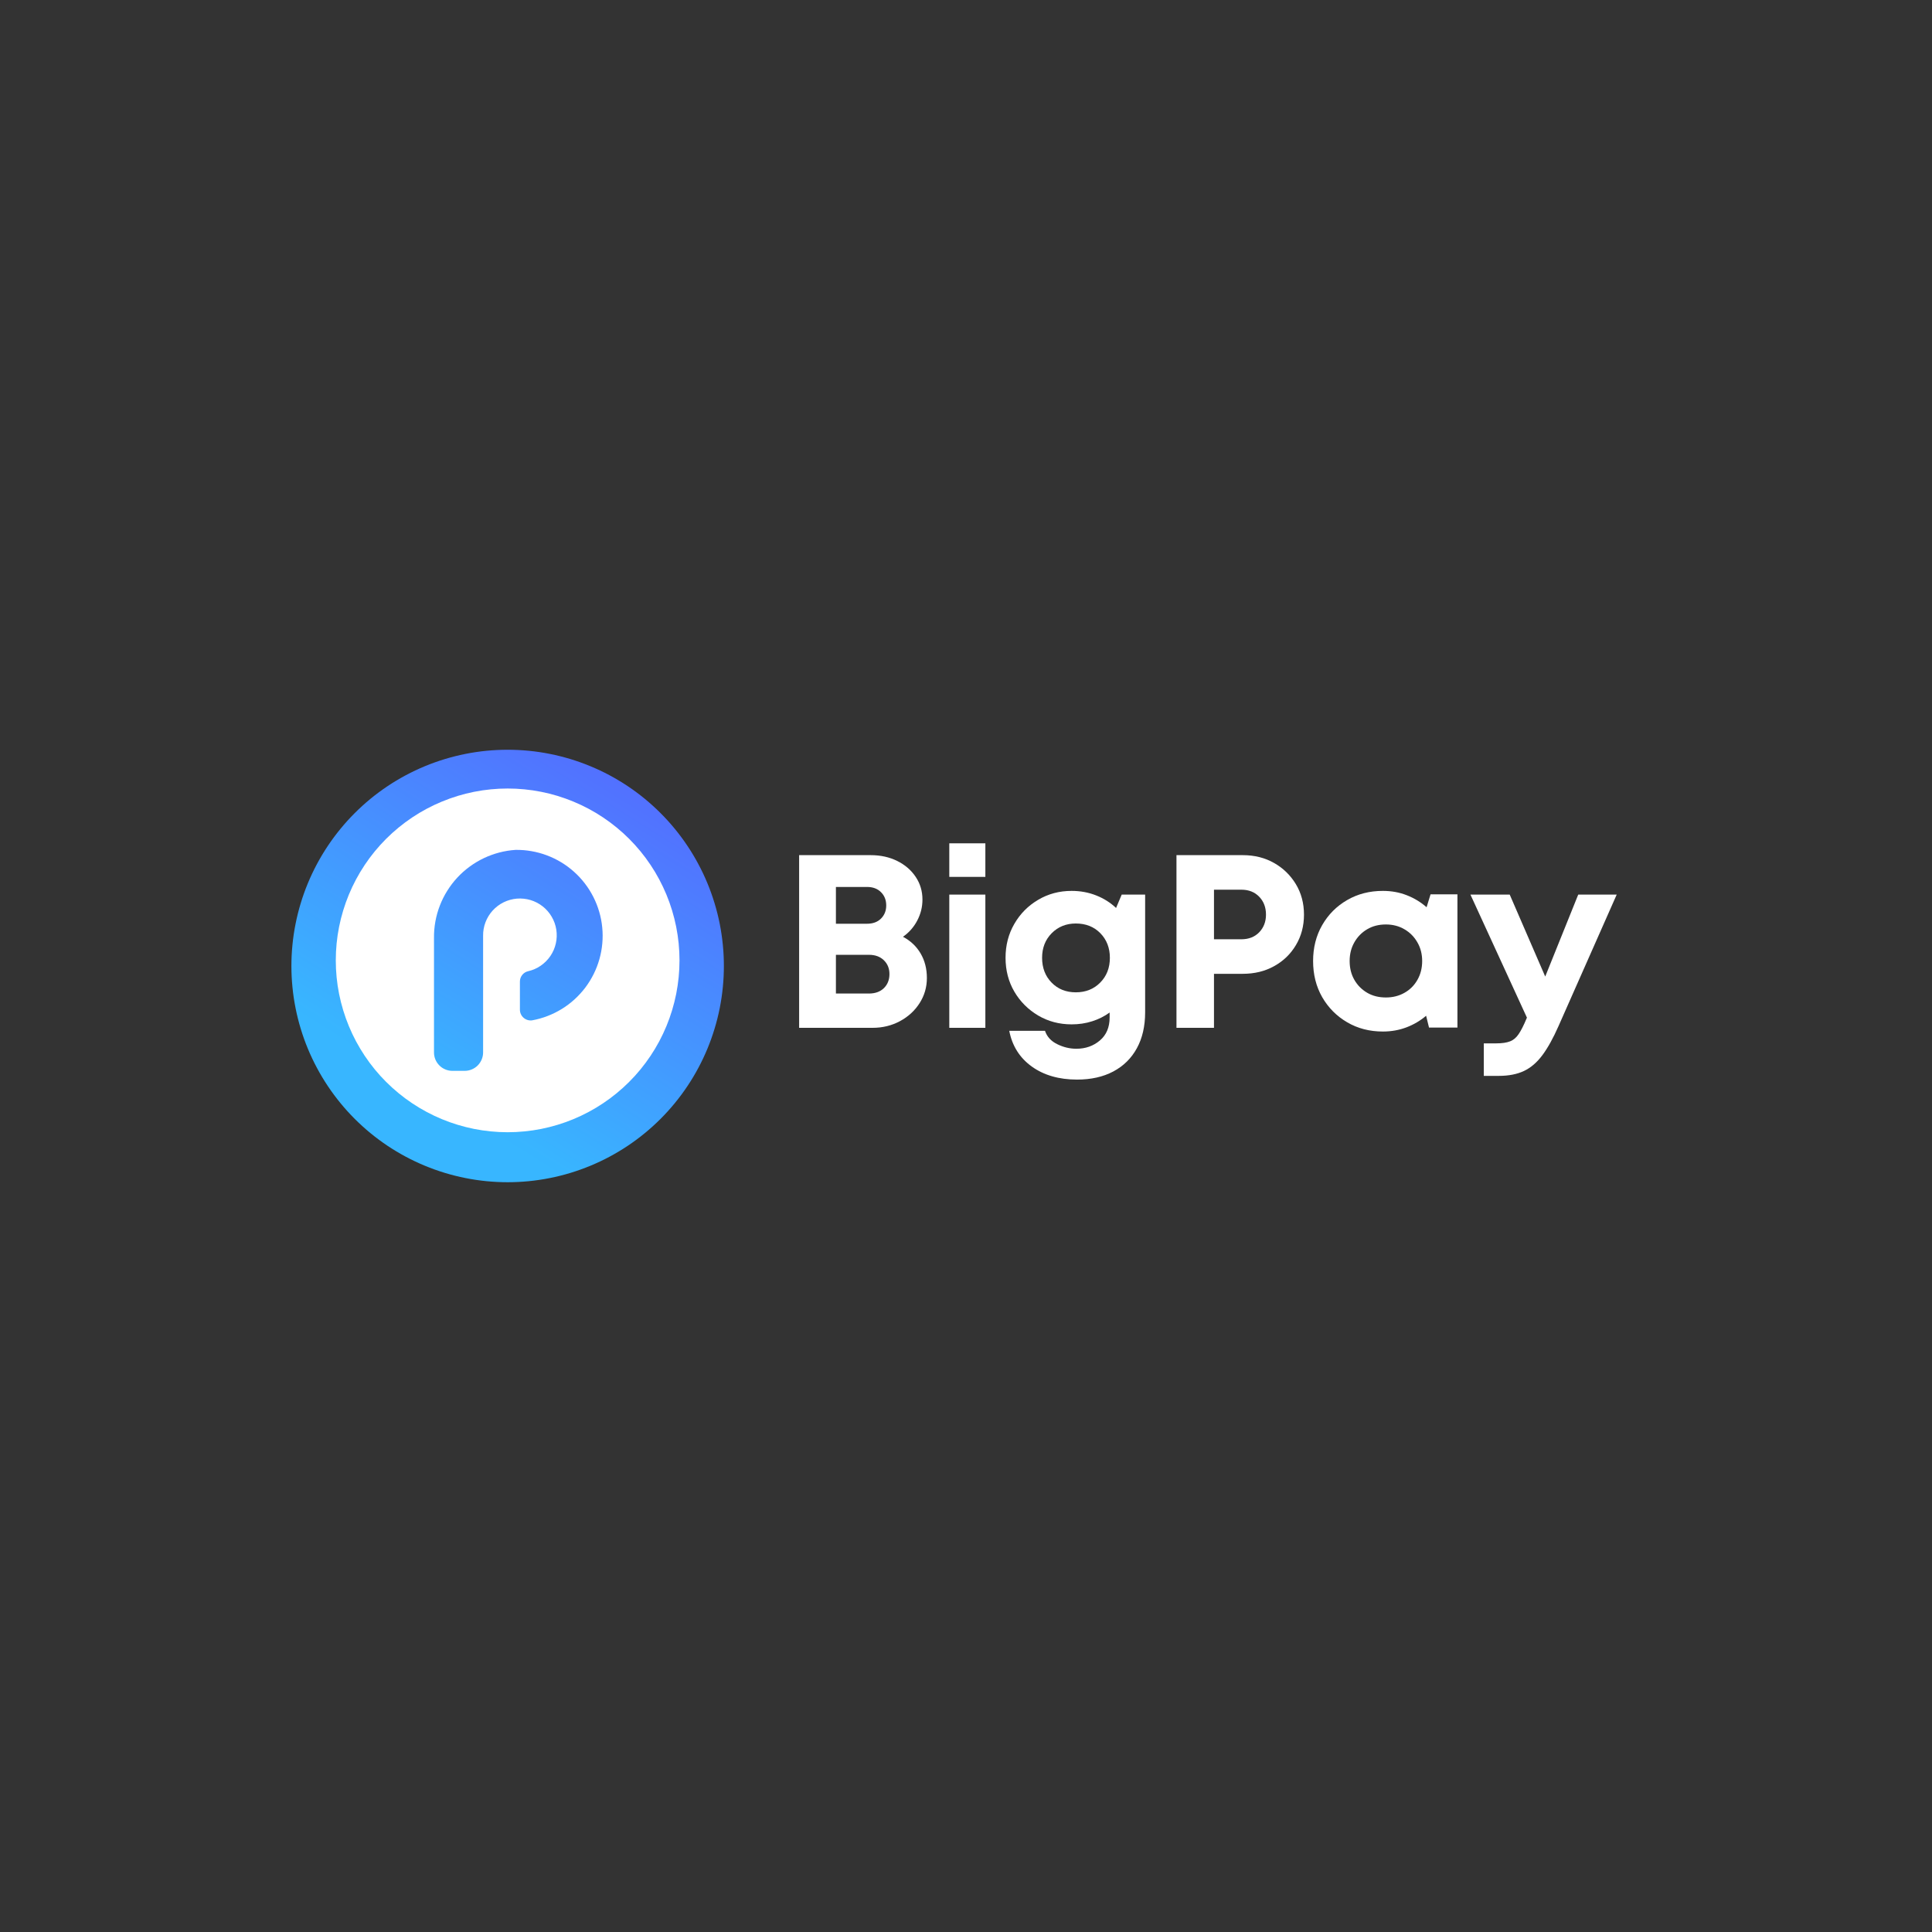 <svg xmlns="http://www.w3.org/2000/svg" xmlns:xlink="http://www.w3.org/1999/xlink" width="500" zoomAndPan="magnify" viewBox="0 0 375 375" height="500" preserveAspectRatio="xMidYMid meet" version="1.0"><rect x="0" y="0" width="375" height="375" fill="#333333" stroke="none"/><defs><g/><clipPath id="6c37fc1fdc"><path d="M 56.562 145.527 L 140.562 145.527 L 140.562 229.527 L 56.562 229.527 Z M 56.562 145.527 " clip-rule="nonzero"/></clipPath><clipPath id="3192db673c"><path d="M 140.504 187.496 C 140.504 188.871 140.438 190.242 140.301 191.609 C 140.168 192.977 139.965 194.336 139.699 195.684 C 139.43 197.031 139.098 198.363 138.695 199.68 C 138.297 200.996 137.836 202.289 137.309 203.559 C 136.785 204.828 136.195 206.07 135.547 207.281 C 134.902 208.492 134.195 209.672 133.43 210.812 C 132.668 211.957 131.848 213.059 130.977 214.121 C 130.105 215.184 129.184 216.203 128.211 217.176 C 127.238 218.145 126.223 219.066 125.16 219.941 C 124.098 220.812 122.996 221.629 121.852 222.395 C 120.707 223.156 119.531 223.863 118.32 224.512 C 117.105 225.16 115.863 225.746 114.594 226.273 C 113.324 226.797 112.031 227.262 110.719 227.66 C 109.402 228.059 108.07 228.391 106.723 228.66 C 105.375 228.93 104.016 229.129 102.648 229.266 C 101.281 229.398 99.91 229.469 98.535 229.469 C 97.16 229.469 95.789 229.398 94.418 229.266 C 93.051 229.129 91.695 228.93 90.344 228.66 C 88.996 228.391 87.664 228.059 86.352 227.66 C 85.035 227.262 83.742 226.797 82.473 226.273 C 81.203 225.746 79.961 225.16 78.75 224.512 C 77.535 223.863 76.359 223.156 75.215 222.395 C 74.074 221.629 72.969 220.812 71.906 219.941 C 70.844 219.066 69.828 218.145 68.855 217.176 C 67.883 216.203 66.961 215.184 66.09 214.121 C 65.219 213.059 64.398 211.957 63.637 210.812 C 62.871 209.672 62.168 208.492 61.52 207.281 C 60.871 206.07 60.285 204.828 59.758 203.559 C 59.23 202.289 58.77 200.996 58.371 199.68 C 57.973 198.363 57.637 197.031 57.371 195.684 C 57.102 194.336 56.898 192.977 56.766 191.609 C 56.629 190.242 56.562 188.871 56.562 187.496 C 56.562 186.121 56.629 184.75 56.766 183.383 C 56.898 182.016 57.102 180.656 57.371 179.309 C 57.637 177.961 57.973 176.629 58.371 175.312 C 58.77 173.996 59.23 172.703 59.758 171.434 C 60.285 170.164 60.871 168.922 61.52 167.711 C 62.168 166.5 62.871 165.32 63.637 164.18 C 64.398 163.035 65.219 161.934 66.09 160.871 C 66.961 159.809 67.883 158.789 68.855 157.82 C 69.828 156.848 70.844 155.926 71.906 155.051 C 72.969 154.18 74.074 153.363 75.215 152.598 C 76.359 151.836 77.535 151.129 78.75 150.48 C 79.961 149.832 81.203 149.246 82.473 148.719 C 83.742 148.195 85.035 147.73 86.352 147.332 C 87.664 146.934 88.996 146.602 90.344 146.332 C 91.695 146.062 93.051 145.863 94.418 145.727 C 95.789 145.594 97.16 145.527 98.535 145.527 C 99.91 145.527 101.281 145.594 102.648 145.727 C 104.016 145.863 105.375 146.062 106.723 146.332 C 108.07 146.602 109.402 146.934 110.719 147.332 C 112.031 147.73 113.324 148.195 114.594 148.719 C 115.863 149.246 117.105 149.832 118.32 150.48 C 119.531 151.129 120.707 151.836 121.852 152.598 C 122.996 153.363 124.098 154.18 125.16 155.051 C 126.223 155.926 127.238 156.848 128.211 157.82 C 129.184 158.789 130.105 159.809 130.977 160.871 C 131.848 161.934 132.668 163.035 133.43 164.18 C 134.195 165.32 134.902 166.5 135.547 167.711 C 136.195 168.922 136.785 170.164 137.309 171.434 C 137.836 172.703 138.297 173.996 138.695 175.312 C 139.098 176.629 139.43 177.961 139.699 179.309 C 139.965 180.656 140.168 182.016 140.301 183.383 C 140.438 184.75 140.504 186.121 140.504 187.496 Z M 140.504 187.496 " clip-rule="nonzero"/></clipPath><linearGradient x1="245.382" gradientTransform="matrix(0.291, 0.168, 0.168, -0.291, -12.969, 219.719)" y1="425.285" x2="233.899" gradientUnits="userSpaceOnUse" y2="73.02" id="ee65a2ff94"><stop stop-opacity="1" stop-color="rgb(32.199%, 44.299%, 100%)" offset="0"/><stop stop-opacity="1" stop-color="rgb(32.199%, 44.299%, 100%)" offset="0.032"/><stop stop-opacity="1" stop-color="rgb(32.199%, 44.299%, 100%)" offset="0.125"/><stop stop-opacity="1" stop-color="rgb(32.199%, 44.299%, 100%)" offset="0.141"/><stop stop-opacity="1" stop-color="rgb(32.172%, 44.37%, 100%)" offset="0.148"/><stop stop-opacity="1" stop-color="rgb(32.079%, 44.618%, 100%)" offset="0.156"/><stop stop-opacity="1" stop-color="rgb(31.944%, 44.974%, 100%)" offset="0.164"/><stop stop-opacity="1" stop-color="rgb(31.812%, 45.331%, 100%)" offset="0.172"/><stop stop-opacity="1" stop-color="rgb(31.677%, 45.688%, 100%)" offset="0.18"/><stop stop-opacity="1" stop-color="rgb(31.543%, 46.043%, 100%)" offset="0.188"/><stop stop-opacity="1" stop-color="rgb(31.409%, 46.4%, 100%)" offset="0.195"/><stop stop-opacity="1" stop-color="rgb(31.274%, 46.758%, 100%)" offset="0.203"/><stop stop-opacity="1" stop-color="rgb(31.14%, 47.113%, 100%)" offset="0.211"/><stop stop-opacity="1" stop-color="rgb(31.006%, 47.47%, 100%)" offset="0.219"/><stop stop-opacity="1" stop-color="rgb(30.872%, 47.827%, 100%)" offset="0.227"/><stop stop-opacity="1" stop-color="rgb(30.737%, 48.183%, 100%)" offset="0.234"/><stop stop-opacity="1" stop-color="rgb(30.603%, 48.54%, 100%)" offset="0.242"/><stop stop-opacity="1" stop-color="rgb(30.469%, 48.897%, 100%)" offset="0.25"/><stop stop-opacity="1" stop-color="rgb(30.334%, 49.252%, 100%)" offset="0.258"/><stop stop-opacity="1" stop-color="rgb(30.2%, 49.609%, 100%)" offset="0.266"/><stop stop-opacity="1" stop-color="rgb(30.066%, 49.966%, 100%)" offset="0.273"/><stop stop-opacity="1" stop-color="rgb(29.932%, 50.322%, 100%)" offset="0.281"/><stop stop-opacity="1" stop-color="rgb(29.797%, 50.679%, 100%)" offset="0.289"/><stop stop-opacity="1" stop-color="rgb(29.663%, 51.036%, 100%)" offset="0.297"/><stop stop-opacity="1" stop-color="rgb(29.529%, 51.392%, 100%)" offset="0.305"/><stop stop-opacity="1" stop-color="rgb(29.396%, 51.749%, 100%)" offset="0.312"/><stop stop-opacity="1" stop-color="rgb(29.262%, 52.104%, 100%)" offset="0.32"/><stop stop-opacity="1" stop-color="rgb(29.128%, 52.461%, 100%)" offset="0.328"/><stop stop-opacity="1" stop-color="rgb(28.993%, 52.818%, 100%)" offset="0.336"/><stop stop-opacity="1" stop-color="rgb(28.859%, 53.174%, 100%)" offset="0.344"/><stop stop-opacity="1" stop-color="rgb(28.725%, 53.531%, 100%)" offset="0.352"/><stop stop-opacity="1" stop-color="rgb(28.59%, 53.888%, 100%)" offset="0.359"/><stop stop-opacity="1" stop-color="rgb(28.456%, 54.243%, 100%)" offset="0.367"/><stop stop-opacity="1" stop-color="rgb(28.322%, 54.601%, 100%)" offset="0.375"/><stop stop-opacity="1" stop-color="rgb(28.188%, 54.958%, 100%)" offset="0.383"/><stop stop-opacity="1" stop-color="rgb(28.053%, 55.313%, 100%)" offset="0.391"/><stop stop-opacity="1" stop-color="rgb(27.919%, 55.67%, 100%)" offset="0.398"/><stop stop-opacity="1" stop-color="rgb(27.785%, 56.027%, 100%)" offset="0.406"/><stop stop-opacity="1" stop-color="rgb(27.65%, 56.383%, 100%)" offset="0.414"/><stop stop-opacity="1" stop-color="rgb(27.516%, 56.74%, 100%)" offset="0.422"/><stop stop-opacity="1" stop-color="rgb(27.382%, 57.097%, 100%)" offset="0.43"/><stop stop-opacity="1" stop-color="rgb(27.248%, 57.452%, 100%)" offset="0.438"/><stop stop-opacity="1" stop-color="rgb(27.115%, 57.809%, 100%)" offset="0.445"/><stop stop-opacity="1" stop-color="rgb(26.981%, 58.167%, 100%)" offset="0.453"/><stop stop-opacity="1" stop-color="rgb(26.846%, 58.522%, 100%)" offset="0.461"/><stop stop-opacity="1" stop-color="rgb(26.712%, 58.879%, 100%)" offset="0.469"/><stop stop-opacity="1" stop-color="rgb(26.578%, 59.235%, 100%)" offset="0.477"/><stop stop-opacity="1" stop-color="rgb(26.443%, 59.592%, 100%)" offset="0.484"/><stop stop-opacity="1" stop-color="rgb(26.309%, 59.949%, 100%)" offset="0.492"/><stop stop-opacity="1" stop-color="rgb(26.175%, 60.304%, 100%)" offset="0.5"/><stop stop-opacity="1" stop-color="rgb(26.041%, 60.661%, 100%)" offset="0.508"/><stop stop-opacity="1" stop-color="rgb(25.906%, 61.018%, 100%)" offset="0.516"/><stop stop-opacity="1" stop-color="rgb(25.772%, 61.374%, 100%)" offset="0.523"/><stop stop-opacity="1" stop-color="rgb(25.638%, 61.731%, 100%)" offset="0.531"/><stop stop-opacity="1" stop-color="rgb(25.504%, 62.088%, 100%)" offset="0.539"/><stop stop-opacity="1" stop-color="rgb(25.369%, 62.444%, 100%)" offset="0.547"/><stop stop-opacity="1" stop-color="rgb(25.235%, 62.801%, 100%)" offset="0.555"/><stop stop-opacity="1" stop-color="rgb(25.101%, 63.158%, 100%)" offset="0.562"/><stop stop-opacity="1" stop-color="rgb(24.966%, 63.513%, 100%)" offset="0.57"/><stop stop-opacity="1" stop-color="rgb(24.832%, 63.87%, 100%)" offset="0.578"/><stop stop-opacity="1" stop-color="rgb(24.699%, 64.227%, 100%)" offset="0.586"/><stop stop-opacity="1" stop-color="rgb(24.565%, 64.583%, 100%)" offset="0.594"/><stop stop-opacity="1" stop-color="rgb(24.431%, 64.94%, 100%)" offset="0.602"/><stop stop-opacity="1" stop-color="rgb(24.297%, 65.297%, 100%)" offset="0.609"/><stop stop-opacity="1" stop-color="rgb(24.162%, 65.652%, 100%)" offset="0.617"/><stop stop-opacity="1" stop-color="rgb(24.028%, 66.01%, 100%)" offset="0.625"/><stop stop-opacity="1" stop-color="rgb(23.894%, 66.367%, 100%)" offset="0.633"/><stop stop-opacity="1" stop-color="rgb(23.759%, 66.722%, 100%)" offset="0.641"/><stop stop-opacity="1" stop-color="rgb(23.625%, 67.079%, 100%)" offset="0.648"/><stop stop-opacity="1" stop-color="rgb(23.491%, 67.435%, 100%)" offset="0.656"/><stop stop-opacity="1" stop-color="rgb(23.357%, 67.792%, 100%)" offset="0.664"/><stop stop-opacity="1" stop-color="rgb(23.222%, 68.149%, 100%)" offset="0.672"/><stop stop-opacity="1" stop-color="rgb(23.088%, 68.504%, 100%)" offset="0.68"/><stop stop-opacity="1" stop-color="rgb(22.954%, 68.861%, 100%)" offset="0.688"/><stop stop-opacity="1" stop-color="rgb(22.82%, 69.218%, 100%)" offset="0.695"/><stop stop-opacity="1" stop-color="rgb(22.685%, 69.574%, 100%)" offset="0.703"/><stop stop-opacity="1" stop-color="rgb(22.551%, 69.931%, 100%)" offset="0.711"/><stop stop-opacity="1" stop-color="rgb(22.418%, 70.288%, 100%)" offset="0.719"/><stop stop-opacity="1" stop-color="rgb(22.284%, 70.644%, 100%)" offset="0.727"/><stop stop-opacity="1" stop-color="rgb(22.15%, 71.001%, 100%)" offset="0.734"/><stop stop-opacity="1" stop-color="rgb(22.04%, 71.289%, 100%)" offset="0.75"/><stop stop-opacity="1" stop-color="rgb(21.999%, 71.399%, 100%)" offset="0.968"/><stop stop-opacity="1" stop-color="rgb(21.999%, 71.399%, 100%)" offset="1"/></linearGradient><clipPath id="b5da63132c"><path d="M 65.176 153.051 L 131.926 153.051 L 131.926 219.801 L 65.176 219.801 Z M 65.176 153.051 " clip-rule="nonzero"/></clipPath></defs><g clip-path="url(#6c37fc1fdc)"><g clip-path="url(#3192db673c)"><path fill="url(#ee65a2ff94)" d="M 20.215 208.48 L 77.547 109.18 L 176.852 166.512 L 119.52 265.816 Z M 20.215 208.48 " fill-rule="nonzero"/></g></g><g clip-path="url(#b5da63132c)"><path fill="#ffffff" d="M 98.531 153.051 C 97.441 153.051 96.352 153.102 95.262 153.211 C 94.176 153.316 93.098 153.477 92.023 153.691 C 90.953 153.902 89.895 154.168 88.852 154.484 C 87.805 154.805 86.777 155.172 85.77 155.59 C 84.758 156.008 83.773 156.473 82.809 156.988 C 81.844 157.504 80.91 158.062 80 158.672 C 79.094 159.277 78.215 159.93 77.371 160.621 C 76.527 161.312 75.719 162.047 74.945 162.82 C 74.172 163.594 73.441 164.402 72.746 165.246 C 72.055 166.09 71.402 166.965 70.797 167.875 C 70.191 168.781 69.629 169.719 69.113 170.684 C 68.598 171.645 68.133 172.633 67.715 173.641 C 67.297 174.652 66.93 175.68 66.613 176.723 C 66.293 177.77 66.031 178.828 65.816 179.898 C 65.602 180.969 65.441 182.051 65.336 183.137 C 65.23 184.223 65.176 185.312 65.176 186.406 C 65.176 187.5 65.23 188.59 65.336 189.676 C 65.441 190.762 65.602 191.844 65.816 192.914 C 66.031 193.984 66.293 195.043 66.613 196.09 C 66.93 197.137 67.297 198.164 67.715 199.172 C 68.133 200.18 68.598 201.168 69.113 202.133 C 69.629 203.094 70.191 204.031 70.797 204.938 C 71.402 205.848 72.055 206.723 72.746 207.57 C 73.441 208.414 74.172 209.223 74.945 209.992 C 75.719 210.766 76.527 211.5 77.371 212.191 C 78.215 212.887 79.094 213.535 80 214.141 C 80.91 214.75 81.844 215.309 82.809 215.824 C 83.773 216.34 84.758 216.809 85.77 217.227 C 86.777 217.645 87.805 218.012 88.852 218.328 C 89.895 218.645 90.953 218.91 92.023 219.125 C 93.098 219.336 94.176 219.496 95.262 219.602 C 96.352 219.711 97.441 219.766 98.531 219.766 C 99.625 219.766 100.715 219.711 101.801 219.602 C 102.891 219.496 103.969 219.336 105.039 219.125 C 106.113 218.91 107.172 218.645 108.215 218.328 C 109.262 218.012 110.289 217.645 111.297 217.227 C 112.309 216.809 113.293 216.34 114.258 215.824 C 115.223 215.309 116.156 214.75 117.066 214.141 C 117.973 213.535 118.852 212.887 119.695 212.191 C 120.539 211.5 121.348 210.766 122.121 209.992 C 122.895 209.223 123.625 208.414 124.32 207.57 C 125.012 206.723 125.66 205.848 126.27 204.938 C 126.875 204.031 127.438 203.094 127.953 202.133 C 128.465 201.168 128.934 200.18 129.352 199.172 C 129.77 198.164 130.137 197.137 130.453 196.09 C 130.77 195.043 131.035 193.984 131.25 192.914 C 131.461 191.844 131.621 190.762 131.73 189.676 C 131.836 188.59 131.891 187.5 131.891 186.406 C 131.891 185.312 131.836 184.223 131.73 183.137 C 131.621 182.051 131.461 180.969 131.25 179.898 C 131.035 178.828 130.77 177.77 130.453 176.723 C 130.137 175.68 129.77 174.652 129.352 173.641 C 128.934 172.633 128.465 171.645 127.953 170.684 C 127.438 169.719 126.875 168.781 126.27 167.875 C 125.66 166.965 125.012 166.09 124.32 165.246 C 123.625 164.402 122.895 163.594 122.121 162.82 C 121.348 162.047 120.539 161.312 119.695 160.621 C 118.852 159.93 117.973 159.277 117.066 158.672 C 116.156 158.062 115.223 157.504 114.258 156.988 C 113.293 156.473 112.309 156.008 111.297 155.59 C 110.289 155.172 109.262 154.805 108.215 154.484 C 107.172 154.168 106.113 153.902 105.039 153.691 C 103.969 153.477 102.891 153.316 101.801 153.211 C 100.715 153.102 99.625 153.051 98.531 153.051 Z M 103.297 198.047 C 103 198.09 102.707 198.07 102.418 197.984 C 102.129 197.898 101.871 197.758 101.641 197.562 C 101.414 197.367 101.234 197.133 101.109 196.859 C 100.98 196.586 100.918 196.297 100.914 195.996 L 100.914 190.516 C 100.914 190.285 100.953 190.059 101.027 189.84 C 101.105 189.621 101.215 189.422 101.359 189.238 C 101.504 189.059 101.672 188.906 101.867 188.781 C 102.062 188.656 102.273 188.566 102.5 188.516 C 102.938 188.414 103.359 188.277 103.773 188.098 C 104.184 187.918 104.574 187.703 104.945 187.449 C 105.312 187.195 105.656 186.91 105.973 186.594 C 106.293 186.277 106.574 185.934 106.828 185.562 C 107.078 185.191 107.293 184.801 107.473 184.391 C 107.652 183.977 107.789 183.555 107.887 183.117 C 107.988 182.68 108.043 182.238 108.059 181.789 C 108.074 181.34 108.047 180.895 107.98 180.453 C 107.91 180.008 107.801 179.578 107.652 179.152 C 107.5 178.73 107.312 178.328 107.086 177.941 C 106.859 177.551 106.602 177.191 106.305 176.852 C 106.012 176.512 105.688 176.207 105.336 175.93 C 104.984 175.652 104.609 175.41 104.211 175.203 C 103.812 174.996 103.398 174.828 102.969 174.699 C 102.543 174.57 102.105 174.484 101.656 174.438 C 101.211 174.391 100.766 174.387 100.32 174.422 C 99.871 174.461 99.434 174.539 99 174.66 C 98.57 174.777 98.152 174.938 97.75 175.137 C 97.348 175.336 96.969 175.57 96.609 175.84 C 96.254 176.109 95.922 176.41 95.621 176.742 C 95.32 177.074 95.055 177.43 94.82 177.812 C 94.586 178.195 94.387 178.598 94.23 179.016 C 94.07 179.434 93.953 179.863 93.875 180.309 C 93.797 180.75 93.762 181.191 93.77 181.641 L 93.77 204.277 C 93.77 204.75 93.676 205.207 93.496 205.645 C 93.312 206.082 93.055 206.469 92.723 206.805 C 92.387 207.141 92 207.398 91.562 207.578 C 91.125 207.762 90.668 207.852 90.195 207.852 L 87.812 207.852 C 87.336 207.852 86.883 207.762 86.441 207.578 C 86.004 207.398 85.617 207.141 85.285 206.805 C 84.949 206.469 84.691 206.082 84.508 205.645 C 84.328 205.207 84.238 204.75 84.238 204.277 L 84.238 182.07 C 84.227 180.996 84.312 179.93 84.504 178.871 C 84.695 177.816 84.984 176.785 85.371 175.781 C 85.758 174.777 86.234 173.82 86.805 172.91 C 87.371 172 88.02 171.148 88.75 170.359 C 89.48 169.57 90.277 168.859 91.145 168.223 C 92.012 167.586 92.93 167.035 93.898 166.574 C 94.867 166.113 95.875 165.746 96.914 165.473 C 97.953 165.203 99.008 165.031 100.082 164.961 C 101.117 164.949 102.145 165.031 103.168 165.211 C 104.188 165.391 105.184 165.66 106.152 166.023 C 107.125 166.387 108.051 166.84 108.938 167.375 C 109.824 167.91 110.652 168.527 111.426 169.219 C 112.195 169.91 112.898 170.664 113.527 171.488 C 114.16 172.309 114.707 173.184 115.176 174.109 C 115.645 175.031 116.023 175.992 116.312 176.988 C 116.602 177.98 116.797 178.996 116.895 180.027 C 116.996 181.059 117 182.09 116.906 183.121 C 116.816 184.152 116.629 185.168 116.348 186.164 C 116.066 187.164 115.695 188.125 115.234 189.055 C 114.773 189.98 114.234 190.859 113.609 191.688 C 112.984 192.512 112.289 193.273 111.523 193.973 C 110.758 194.672 109.934 195.293 109.051 195.836 C 108.168 196.379 107.246 196.836 106.277 197.207 C 105.312 197.582 104.316 197.859 103.297 198.047 Z M 103.297 198.047 " fill-opacity="1" fill-rule="nonzero"/></g><g fill="#ffffff" fill-opacity="1"><g transform="translate(151.282, 199.5)"><g><path d="M 23.984 -17.672 C 25.453 -16.898 26.594 -15.82 27.406 -14.438 C 28.219 -13.051 28.625 -11.461 28.625 -9.672 C 28.625 -7.879 28.148 -6.25 27.203 -4.781 C 26.266 -3.312 24.988 -2.145 23.375 -1.281 C 21.77 -0.426 20.008 0 18.094 0 L 3.828 0 L 3.828 -33.516 L 17.719 -33.516 C 19.633 -33.516 21.348 -33.141 22.859 -32.391 C 24.379 -31.641 25.578 -30.609 26.453 -29.297 C 27.328 -27.992 27.766 -26.523 27.766 -24.891 C 27.766 -23.453 27.426 -22.094 26.75 -20.812 C 26.082 -19.539 25.16 -18.492 23.984 -17.672 Z M 20.734 -23.75 C 20.734 -24.801 20.395 -25.66 19.719 -26.328 C 19.051 -27.004 18.145 -27.344 17 -27.344 L 10.969 -27.344 L 10.969 -20.203 L 17 -20.203 C 18.145 -20.203 19.051 -20.535 19.719 -21.203 C 20.395 -21.879 20.734 -22.727 20.734 -23.75 Z M 17.375 -6.656 C 18.594 -6.656 19.562 -7.004 20.281 -7.703 C 21 -8.41 21.359 -9.32 21.359 -10.438 C 21.359 -11.52 21 -12.41 20.281 -13.109 C 19.562 -13.816 18.594 -14.172 17.375 -14.172 L 10.969 -14.172 L 10.969 -6.656 Z M 17.375 -6.656 "/></g></g></g><g fill="#ffffff" fill-opacity="1"><g transform="translate(180.914, 199.5)"><g><path d="M 3.344 -29.297 L 3.344 -35.812 L 10.344 -35.812 L 10.344 -29.297 Z M 3.344 0 L 3.344 -25.859 L 10.344 -25.859 L 10.344 0 Z M 3.344 0 "/></g></g></g><g fill="#ffffff" fill-opacity="1"><g transform="translate(193.504, 199.5)"><g><path d="M 24.219 -25.859 L 28.766 -25.859 L 28.766 -3.016 C 28.766 -0.305 28.227 2.02 27.156 3.969 C 26.094 5.914 24.57 7.414 22.594 8.469 C 20.613 9.52 18.27 10.047 15.562 10.047 C 12.051 10.047 9.117 9.203 6.766 7.516 C 4.422 5.828 2.961 3.516 2.391 0.578 L 9.328 0.578 C 9.711 1.723 10.504 2.586 11.703 3.172 C 12.898 3.766 14.141 4.062 15.422 4.062 C 17.203 4.062 18.723 3.523 19.984 2.453 C 21.242 1.391 21.875 -0.098 21.875 -2.016 L 21.875 -2.969 C 20.852 -2.227 19.719 -1.66 18.469 -1.266 C 17.227 -0.867 15.906 -0.672 14.5 -0.672 C 12.113 -0.672 9.945 -1.242 8 -2.391 C 6.051 -3.547 4.508 -5.094 3.375 -7.031 C 2.238 -8.977 1.672 -11.164 1.672 -13.594 C 1.672 -16.02 2.238 -18.211 3.375 -20.172 C 4.508 -22.141 6.051 -23.695 8 -24.844 C 9.945 -26 12.113 -26.578 14.5 -26.578 C 16.195 -26.578 17.781 -26.285 19.25 -25.703 C 20.719 -25.129 22.008 -24.316 23.125 -23.266 Z M 15.312 -6.891 C 17.227 -6.891 18.805 -7.52 20.047 -8.781 C 21.297 -10.039 21.922 -11.645 21.922 -13.594 C 21.922 -15.508 21.305 -17.098 20.078 -18.359 C 18.848 -19.617 17.258 -20.25 15.312 -20.25 C 13.438 -20.25 11.875 -19.617 10.625 -18.359 C 9.383 -17.098 8.766 -15.508 8.766 -13.594 C 8.766 -11.645 9.379 -10.039 10.609 -8.781 C 11.836 -7.52 13.406 -6.891 15.312 -6.891 Z M 15.312 -6.891 "/></g></g></g><g fill="#ffffff" fill-opacity="1"><g transform="translate(224.524, 199.5)"><g><path d="M 16.703 -33.516 C 18.973 -33.516 20.992 -33.008 22.766 -32 C 24.535 -31 25.945 -29.629 27 -27.891 C 28.051 -26.148 28.578 -24.176 28.578 -21.969 C 28.578 -19.77 28.055 -17.801 27.016 -16.062 C 25.984 -14.32 24.57 -12.957 22.781 -11.969 C 21 -10.977 18.973 -10.484 16.703 -10.484 L 11.109 -10.484 L 11.109 0 L 3.828 0 L 3.828 -33.516 Z M 16.422 -17.188 C 17.859 -17.188 19.016 -17.641 19.891 -18.547 C 20.766 -19.461 21.203 -20.602 21.203 -21.969 C 21.203 -23.375 20.766 -24.531 19.891 -25.438 C 19.016 -26.352 17.859 -26.812 16.422 -26.812 L 11.109 -26.812 L 11.109 -17.188 Z M 16.422 -17.188 "/></g></g></g><g fill="#ffffff" fill-opacity="1"><g transform="translate(253.199, 199.5)"><g><path d="M 24.469 -25.906 L 29.688 -25.906 L 29.688 -0.047 L 24.172 -0.047 L 23.609 -2.344 C 22.484 -1.383 21.211 -0.633 19.797 -0.094 C 18.379 0.445 16.852 0.719 15.219 0.719 C 12.633 0.719 10.32 0.117 8.281 -1.078 C 6.238 -2.273 4.625 -3.898 3.438 -5.953 C 2.258 -8.016 1.672 -10.352 1.672 -12.969 C 1.672 -15.562 2.258 -17.883 3.438 -19.938 C 4.625 -22 6.238 -23.617 8.281 -24.797 C 10.32 -25.984 12.633 -26.578 15.219 -26.578 C 16.883 -26.578 18.43 -26.297 19.859 -25.734 C 21.297 -25.172 22.578 -24.395 23.703 -23.406 Z M 15.797 -5.891 C 17.141 -5.891 18.344 -6.191 19.406 -6.797 C 20.477 -7.398 21.316 -8.238 21.922 -9.312 C 22.535 -10.383 22.844 -11.602 22.844 -12.969 C 22.844 -14.312 22.535 -15.516 21.922 -16.578 C 21.316 -17.648 20.477 -18.5 19.406 -19.125 C 18.344 -19.75 17.141 -20.062 15.797 -20.062 C 14.422 -20.062 13.207 -19.75 12.156 -19.125 C 11.102 -18.5 10.273 -17.648 9.672 -16.578 C 9.066 -15.516 8.766 -14.312 8.766 -12.969 C 8.766 -11.602 9.066 -10.391 9.672 -9.328 C 10.273 -8.273 11.102 -7.438 12.156 -6.812 C 13.207 -6.195 14.422 -5.891 15.797 -5.891 Z M 15.797 -5.891 "/></g></g></g><g fill="#ffffff" fill-opacity="1"><g transform="translate(285.129, 199.5)"><g><path d="M 21.203 -25.859 L 28.672 -25.859 L 17.375 -0.328 C 16.352 1.992 15.316 3.863 14.266 5.281 C 13.211 6.707 12.016 7.738 10.672 8.375 C 9.336 9.008 7.695 9.328 5.75 9.328 L 2.875 9.328 L 2.875 3.016 L 5.312 3.016 C 6.426 3.016 7.312 2.883 7.969 2.625 C 8.625 2.375 9.18 1.906 9.641 1.219 C 10.109 0.531 10.613 -0.461 11.156 -1.766 L 11.25 -1.969 L 0.281 -25.859 L 7.906 -25.859 L 14.797 -9.953 Z M 21.203 -25.859 "/></g></g></g></svg>